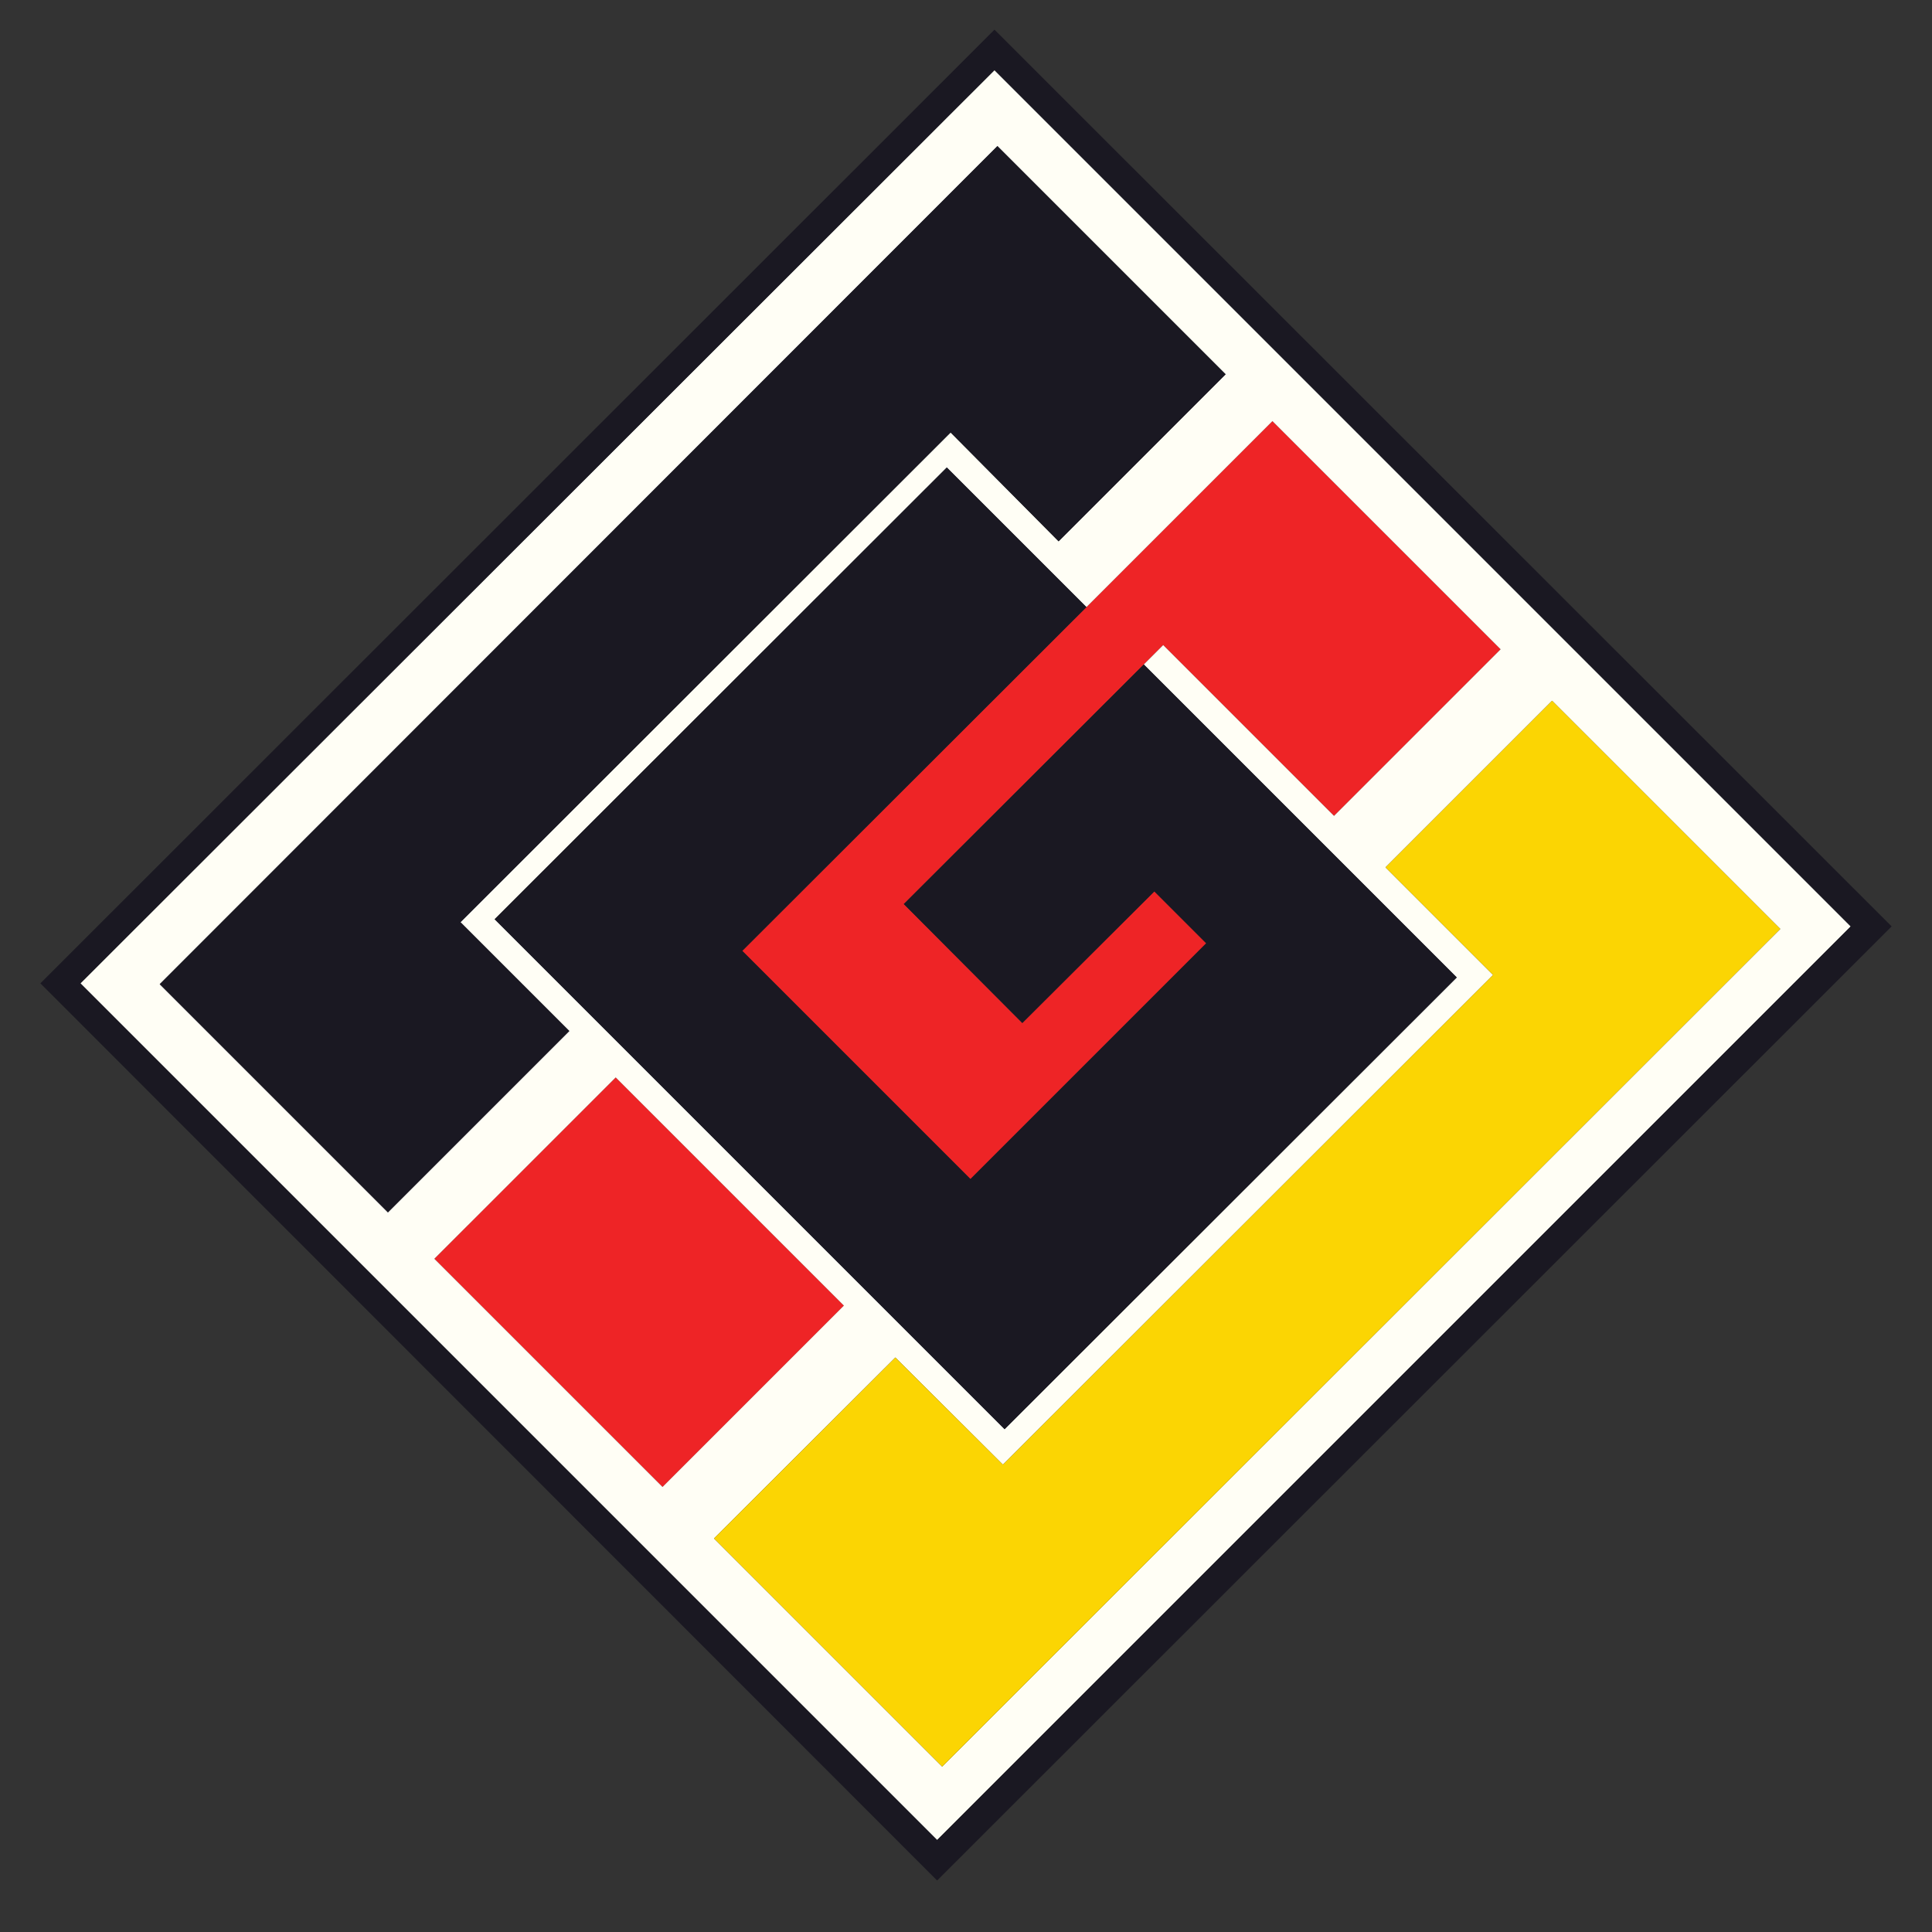 <?xml version="1.0" encoding="utf-8"?>
<!-- Generator: Adobe Illustrator 16.0.0, SVG Export Plug-In . SVG Version: 6.00 Build 0)  -->
<!DOCTYPE svg PUBLIC "-//W3C//DTD SVG 1.1//EN" "http://www.w3.org/Graphics/SVG/1.1/DTD/svg11.dtd">
<svg version="1.1" id="Layer_1" xmlns="http://www.w3.org/2000/svg" xmlns:xlink="http://www.w3.org/1999/xlink" x="0px" y="0px"
	 width="300px" height="300px" viewBox="0 0 300 300" enable-background="new 0 0 300 300" xml:space="preserve">
<rect x="0" y="0" width="300" height="300" fill="#333333" stroke="none"/>
<g>
	<path fill-rule="evenodd" clip-rule="evenodd" fill="#EE2426" d="M177.608,103.178l-37.268,37.203l18.404,18.47l20.501-20.435
		l8.055,8.057l-36.612,36.611l-35.434-35.434L168.7,94.271l28.885-28.884l35.434,35.433l-25.871,25.871l-26.526-26.526
		L177.608,103.178z M102.876,230.896l-35.434-35.434L95.605,167.3l35.434,35.434L102.876,230.896z"/>
	<path fill-rule="evenodd" clip-rule="evenodd" fill="#FFFEF5" d="M168.7,94.271l-21.68-21.679l-70.212,70.146l79.186,79.186
		l70.212-70.146l-48.598-48.599l3.013-3.013l26.526,26.526l25.871-25.871l-35.434-35.433L168.7,94.271z M154.88,22.684
		L24.804,152.825l35.434,35.434l28.164-28.164l-16.897-16.897l76.107-76.042l16.767,16.899l25.937-25.937L154.88,22.684z
		 M139.03,210.79l-28.163,28.099l35.434,35.433l130.142-130.076l-35.434-35.433l-25.871,25.872l16.701,16.701l-76.106,76.042
		L139.03,210.79z M102.876,230.896l28.163-28.163L95.605,167.3l-28.164,28.163L102.876,230.896z M12.49,152.694l141.932-141.8
		l132.959,132.958L145.515,285.719L12.49,152.694z"/>
	<path fill-rule="evenodd" clip-rule="evenodd" fill="#1A1822" d="M177.608,103.178l48.598,48.599l-70.212,70.146l-79.186-79.186
		l70.212-70.146l21.68,21.679l-53.445,53.379l35.434,35.434l36.612-36.611l-8.055-8.057l-20.501,20.435l-18.404-18.47
		L177.608,103.178z M154.88,22.684l35.434,35.434l-25.937,25.937L147.61,67.155l-76.107,76.042l16.897,16.897l-28.164,28.164
		l-35.434-35.434L154.88,22.684z M12.49,152.694l133.025,133.024l141.866-141.866L154.422,10.894L12.49,152.694z M145.515,292.006
		L6.268,152.694L154.422,4.605l139.312,139.247L145.515,292.006z"/>
	<polygon fill-rule="evenodd" clip-rule="evenodd" fill="#FBD503" points="139.03,210.79 155.732,227.427 231.839,151.385 
		215.138,134.684 241.009,108.812 276.442,144.245 146.301,274.321 110.867,238.889 	"/>
</g>
</svg>
